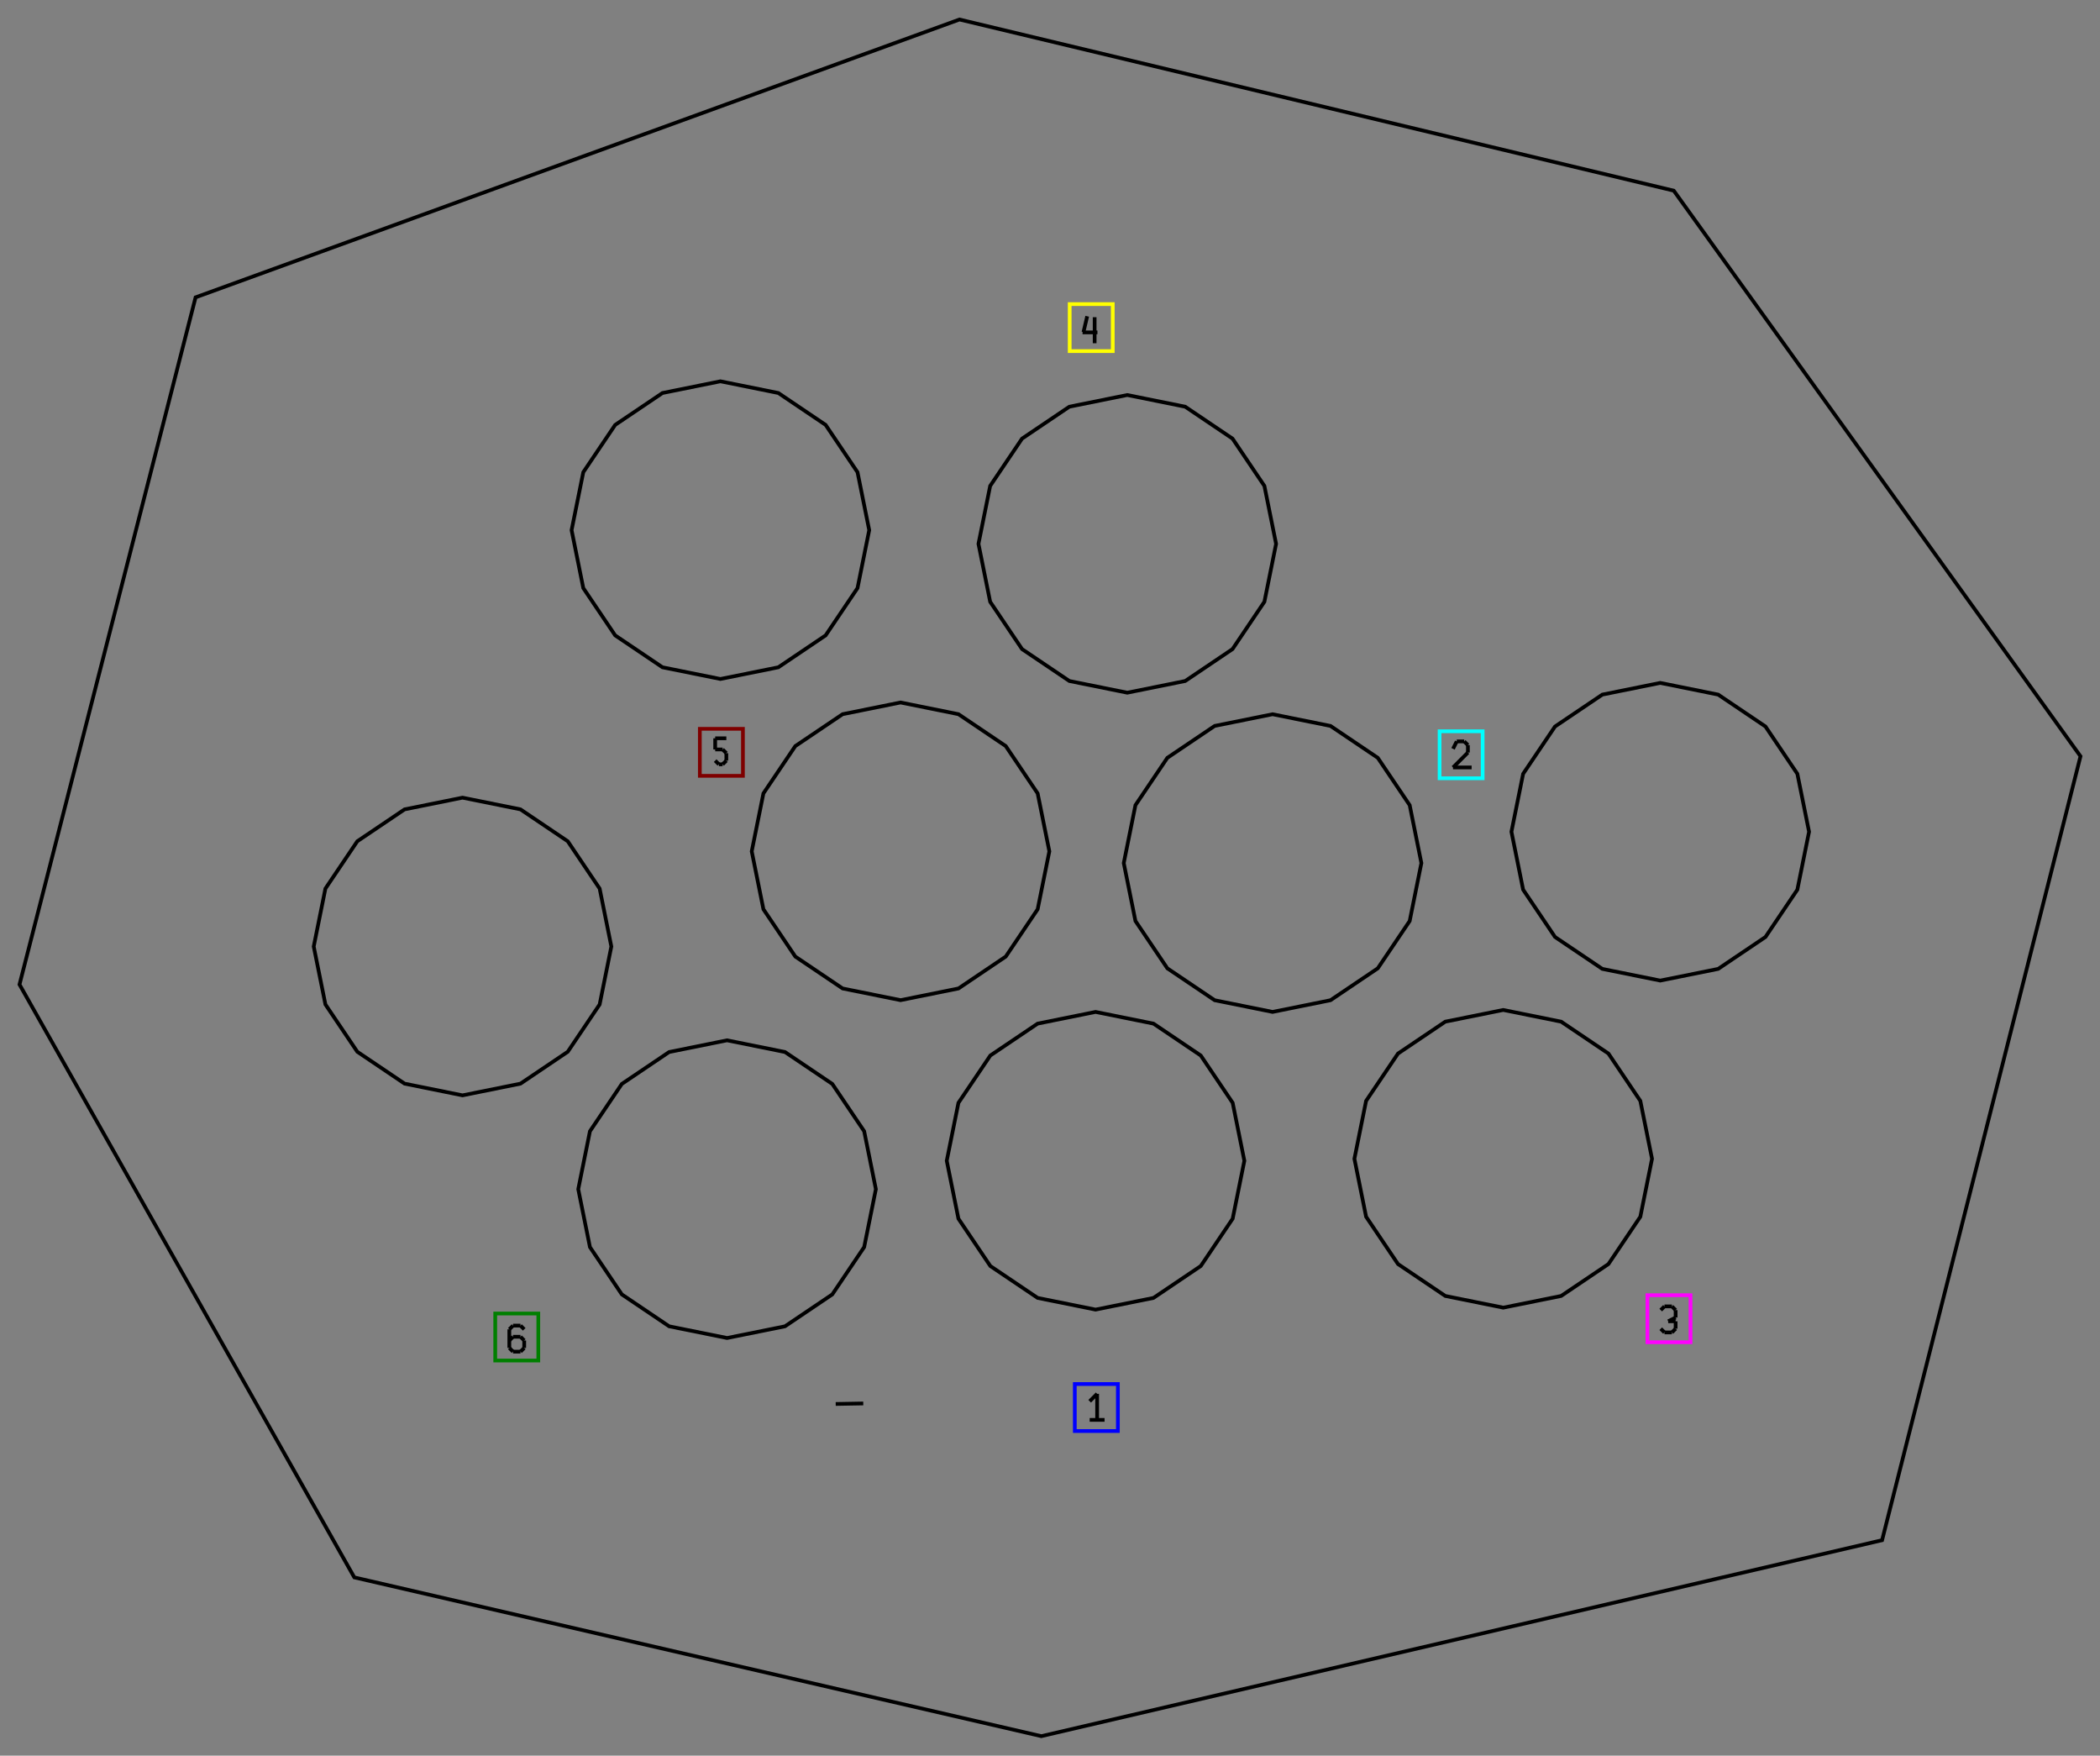 <?xml version="1.0" encoding="ISO-8859-1" standalone="yes"?>
<svg width="564.482" height="471.816">
  <rect width="100%" height="100%" fill="#808080" stroke="none"/>
  <defs> 
    <marker id="ArrowEnd" viewBox="0 0 10 10" refX="0" refY="5" 
     markerUnits="strokeWidth" 
     markerWidth="4" 
     markerHeight="3" 
     orient="auto"> 
        <path d="M 0 0 L 10 5 L 0 10 z" /> 
    </marker>
    <marker id="ArrowStart" viewBox="0 0 10 10" refX="10" refY="5" 
     markerUnits="strokeWidth" 
     markerWidth="4" 
     markerHeight="3" 
     orient="auto"> 
        <path d="M 10 0 L 0 5 L 10 10 z" /> 
    </marker> </defs>
<g>
<path style="stroke:#000000; stroke-width:1.0; fill:none; font-family:Times; font-size:12.0" d="M 257.908 5.241L 52.574 79.908L 5.241 264.575L 95.241 423.908L 279.908 466.575L 505.907 413.908L 559.241 203.241L 449.908 51.241L 257.908 5.241L 257.908 5.241L 257.908 5.241z"/>
<path style="stroke:#000000; stroke-width:1.0; fill:none; font-family:Times; font-size:12.0" d="M 235.434 319.575L 232.29 335.145L 223.718 347.859L 211.004 356.431L 195.434 359.575L 179.864 356.431L 167.15 347.859L 158.578 335.145L 155.434 319.575L 158.578 304.005L 167.15 291.291L 179.864 282.719L 195.434 279.575L 211.004 282.719L 223.718 291.291L 232.29 304.005L 235.434 319.575L 235.434 319.575L 235.434 319.575z"/>
<path style="stroke:#000000; stroke-width:1.0; fill:none; font-family:Times; font-size:12.0" d="M 282.065 228.785L 278.921 244.355L 270.349 257.069L 257.635 265.641L 242.065 268.785L 226.495 265.641L 213.781 257.069L 205.209 244.355L 202.065 228.785L 205.209 213.215L 213.781 200.501L 226.495 191.929L 242.065 188.785L 257.635 191.929L 270.349 200.501L 278.921 213.215L 282.065 228.785L 282.065 228.785L 282.065 228.785z"/>
<path style="stroke:#000000; stroke-width:1.0; fill:none; font-family:Times; font-size:12.0" d="M 382.067 231.943L 378.922 247.513L 370.35 260.227L 357.637 268.799L 342.067 271.943L 326.498 268.799L 313.783 260.227L 305.211 247.513L 302.067 231.943L 305.211 216.373L 313.783 203.659L 326.498 195.087L 342.067 191.943L 357.637 195.087L 370.35 203.659L 378.922 216.373L 382.067 231.943L 382.067 231.943L 382.067 231.943z"/>
<path style="stroke:#000000; stroke-width:1.0; fill:none; font-family:Times; font-size:12.0" d="M 334.486 311.944L 331.341 327.514L 322.77 340.228L 310.056 348.8L 294.485 351.944L 278.915 348.8L 266.201 340.228L 257.629 327.514L 254.485 311.944L 257.629 296.374L 266.201 283.66L 278.915 275.088L 294.485 271.944L 310.056 275.088L 322.77 283.66L 331.341 296.374L 334.486 311.944L 334.486 311.944L 334.486 311.944z"/>
<path style="stroke:#000000; stroke-width:1.0; fill:none; font-family:Times; font-size:12.0" d="M 444.066 311.417L 440.922 326.987L 432.35 339.701L 419.636 348.273L 404.066 351.417L 388.496 348.273L 375.782 339.701L 367.21 326.987L 364.066 311.417L 367.21 295.847L 375.782 283.133L 388.496 274.561L 404.066 271.417L 419.636 274.561L 432.35 283.133L 440.922 295.847L 444.066 311.417L 444.066 311.417L 444.066 311.417z"/>
<path style="stroke:#000000; stroke-width:1.0; fill:none; font-family:Times; font-size:12.0" d="M 343.013 146.155L 339.87 161.725L 331.298 174.439L 318.583 183.011L 303.013 186.155L 287.443 183.011L 274.729 174.439L 266.157 161.725L 263.013 146.155L 266.157 130.585L 274.729 117.871L 287.443 109.299L 303.013 106.155L 318.583 109.299L 331.298 117.871L 339.87 130.585L 343.013 146.155L 343.013 146.155L 343.013 146.155z"/>
<path style="stroke:#0000ff; stroke-width:1.0; fill:none; font-family:Times; font-size:12.0" d="M 300.486 384.575L 288.908 384.575L 288.908 371.944L 300.486 371.944L 300.486 384.575L 300.486 384.575z"/>
<path style="stroke:#ff00ff; stroke-width:1.0; fill:none; font-family:Times; font-size:12.0" d="M 454.408 360.707L 442.83 360.707L 442.83 348.075L 454.408 348.075L 454.408 360.707L 454.408 360.707z"/>
<path style="stroke:#00ffff; stroke-width:1.0; fill:none; font-family:Times; font-size:12.0" d="M 398.539 209.155L 386.961 209.155L 386.961 196.523L 398.539 196.523L 398.539 209.155L 398.539 209.155z"/>
<path style="stroke:#007f00; stroke-width:1.0; fill:none; font-family:Times; font-size:12.0" d="M 144.697 365.628L 133.119 365.628L 133.119 352.996L 144.697 352.996L 144.697 365.628L 144.697 365.628z"/>
<path style="stroke:#7e0000; stroke-width:1.0; fill:none; font-family:Times; font-size:12.0" d="M 199.697 208.496L 188.119 208.496L 188.119 195.864L 199.697 195.864L 199.697 208.496L 199.697 208.496z"/>
<path style="stroke:#000000; stroke-width:1.0; fill:none; font-family:Times; font-size:12.0" d="M 233.645 142.47L 230.5 158.04L 221.928 170.754L 209.215 179.326L 193.644 182.47L 178.074 179.326L 165.36 170.754L 156.788 158.04L 153.644 142.47L 156.788 126.9L 165.36 114.186L 178.074 105.614L 193.644 102.47L 209.215 105.614L 221.928 114.186L 230.5 126.9L 233.645 142.47L 233.645 142.47L 233.645 142.47z"/>
<path style="stroke:#000000; stroke-width:1.0; fill:none; font-family:Times; font-size:12.0" d="M 486.276 223.523L 483.131 239.093L 474.559 251.807L 461.846 260.379L 446.276 263.523L 430.706 260.379L 417.992 251.807L 409.42 239.093L 406.276 223.523L 409.42 207.953L 417.992 195.239L 430.706 186.667L 446.276 183.523L 461.846 186.667L 474.559 195.239L 483.131 207.953L 486.276 223.523L 486.276 223.523L 486.276 223.523z"/>
<path style="stroke:#000000; stroke-width:1.0; fill:none; font-family:Times; font-size:12.0" d="M 164.329 254.364L 161.184 269.934L 152.612 282.649L 139.899 291.221L 124.328 294.364L 108.758 291.221L 96.044 282.649L 87.472 269.934L 84.328 254.364L 87.472 238.794L 96.044 226.08L 108.758 217.508L 124.328 214.364L 139.899 217.508L 152.612 226.08L 161.184 238.794L 164.329 254.364L 164.329 254.364L 164.329 254.364z"/>
<path style="stroke:#000000; stroke-width:1.0; fill:none; font-family:Times; font-size:12.0" d="M 294.908 374.575L 294.908 381.575"/>
<path style="stroke:#000000; stroke-width:1.0; fill:none; font-family:Times; font-size:12.0" d="M 292.908 376.575L 294.908 374.575"/>
<path style="stroke:#000000; stroke-width:1.0; fill:none; font-family:Times; font-size:12.0" d="M 292.908 381.575L 296.908 381.575"/>
<path style="stroke:#000000; stroke-width:1.0; fill:none; font-family:Times; font-size:12.0" d="M 390.575 201.241L 391.575 199.241"/>
<path style="stroke:#000000; stroke-width:1.0; fill:none; font-family:Times; font-size:12.0" d="M 391.575 199.241L 393.575 199.241"/>
<path style="stroke:#000000; stroke-width:1.0; fill:none; font-family:Times; font-size:12.0" d="M 393.575 199.241L 394.575 200.241"/>
<path style="stroke:#000000; stroke-width:1.0; fill:none; font-family:Times; font-size:12.0" d="M 394.575 200.241L 394.575 202.241"/>
<path style="stroke:#000000; stroke-width:1.0; fill:none; font-family:Times; font-size:12.0" d="M 394.575 202.241L 390.575 206.241"/>
<path style="stroke:#000000; stroke-width:1.0; fill:none; font-family:Times; font-size:12.0" d="M 390.575 206.241L 395.575 206.241"/>
<path style="stroke:#000000; stroke-width:1.0; fill:none; font-family:Times; font-size:12.0" d="M 446.408 352.075L 447.408 351.075"/>
<path style="stroke:#000000; stroke-width:1.0; fill:none; font-family:Times; font-size:12.0" d="M 447.408 351.075L 449.408 351.075"/>
<path style="stroke:#000000; stroke-width:1.0; fill:none; font-family:Times; font-size:12.0" d="M 449.408 351.075L 450.408 352.075"/>
<path style="stroke:#000000; stroke-width:1.0; fill:none; font-family:Times; font-size:12.0" d="M 450.408 352.075L 450.408 354.075"/>
<path style="stroke:#000000; stroke-width:1.0; fill:none; font-family:Times; font-size:12.0" d="M 450.408 354.075L 448.408 355.075"/>
<path style="stroke:#000000; stroke-width:1.0; fill:none; font-family:Times; font-size:12.0" d="M 450.408 355.075L 450.408 357.075"/>
<path style="stroke:#000000; stroke-width:1.0; fill:none; font-family:Times; font-size:12.0" d="M 450.408 357.075L 449.408 358.075"/>
<path style="stroke:#000000; stroke-width:1.0; fill:none; font-family:Times; font-size:12.0" d="M 449.408 358.075L 447.408 358.075"/>
<path style="stroke:#000000; stroke-width:1.0; fill:none; font-family:Times; font-size:12.0" d="M 447.408 358.075L 446.408 357.075"/>
<path style="stroke:#000000; stroke-width:1.0; fill:none; font-family:Times; font-size:12.0" d="M 448.408 355.075L 450.408 355.075"/>
<path style="stroke:#000000; stroke-width:1.0; fill:none; font-family:Times; font-size:12.0" d="M 292.242 84.992L 291.242 89.242"/>
<path style="stroke:#000000; stroke-width:1.0; fill:none; font-family:Times; font-size:12.0" d="M 290.992 89.325L 294.992 89.325"/>
<path style="stroke:#000000; stroke-width:1.0; fill:none; font-family:Times; font-size:12.0" d="M 294.242 85.242L 294.242 92.242"/>
<path style="stroke:#000000; stroke-width:1.0; fill:none; font-family:Times; font-size:12.0" d="M 192.241 198.408L 192.241 201.408"/>
<path style="stroke:#000000; stroke-width:1.0; fill:none; font-family:Times; font-size:12.0" d="M 192.241 201.408L 194.241 201.408"/>
<path style="stroke:#000000; stroke-width:1.0; fill:none; font-family:Times; font-size:12.0" d="M 194.241 201.408L 195.241 202.408"/>
<path style="stroke:#000000; stroke-width:1.0; fill:none; font-family:Times; font-size:12.0" d="M 195.241 202.408L 195.241 204.408"/>
<path style="stroke:#000000; stroke-width:1.0; fill:none; font-family:Times; font-size:12.0" d="M 195.241 204.408L 194.241 205.408"/>
<path style="stroke:#000000; stroke-width:1.0; fill:none; font-family:Times; font-size:12.0" d="M 194.241 205.408L 193.241 205.408"/>
<path style="stroke:#000000; stroke-width:1.0; fill:none; font-family:Times; font-size:12.0" d="M 193.241 205.408L 192.241 204.408"/>
<path style="stroke:#000000; stroke-width:1.0; fill:none; font-family:Times; font-size:12.0" d="M 192.241 198.408L 195.241 198.408"/>
<path style="stroke:#000000; stroke-width:1.0; fill:none; font-family:Times; font-size:12.0" d="M 140.908 357.241L 139.908 356.241"/>
<path style="stroke:#000000; stroke-width:1.0; fill:none; font-family:Times; font-size:12.0" d="M 139.908 356.241L 137.908 356.241"/>
<path style="stroke:#000000; stroke-width:1.0; fill:none; font-family:Times; font-size:12.0" d="M 137.908 356.241L 136.908 357.241"/>
<path style="stroke:#000000; stroke-width:1.0; fill:none; font-family:Times; font-size:12.0" d="M 136.908 357.241L 136.908 362.241"/>
<path style="stroke:#000000; stroke-width:1.0; fill:none; font-family:Times; font-size:12.0" d="M 136.908 362.241L 137.908 363.241"/>
<path style="stroke:#000000; stroke-width:1.0; fill:none; font-family:Times; font-size:12.0" d="M 137.908 363.241L 139.908 363.241"/>
<path style="stroke:#000000; stroke-width:1.0; fill:none; font-family:Times; font-size:12.0" d="M 139.908 363.241L 140.908 362.241"/>
<path style="stroke:#000000; stroke-width:1.0; fill:none; font-family:Times; font-size:12.0" d="M 140.908 362.241L 140.908 360.241"/>
<path style="stroke:#000000; stroke-width:1.0; fill:none; font-family:Times; font-size:12.0" d="M 140.908 360.241L 139.908 359.241"/>
<path style="stroke:#000000; stroke-width:1.0; fill:none; font-family:Times; font-size:12.0" d="M 139.908 359.241L 137.908 359.241"/>
<path style="stroke:#000000; stroke-width:1.0; fill:none; font-family:Times; font-size:12.0" d="M 136.908 360.241L 137.908 359.241"/>
<path style="stroke:#ffff00; stroke-width:1.0; fill:none; font-family:Times; font-size:12.0" d="M 299.109 94.356L 287.531 94.356L 287.531 81.724L 299.109 81.724L 299.109 94.356L 299.109 94.356z"/>
<path style="stroke:#000000; stroke-width:1.0; fill:none; font-family:Times; font-size:12.0" d="M 232.047 377.164L 224.64 377.298"/>
</g>
</svg>

